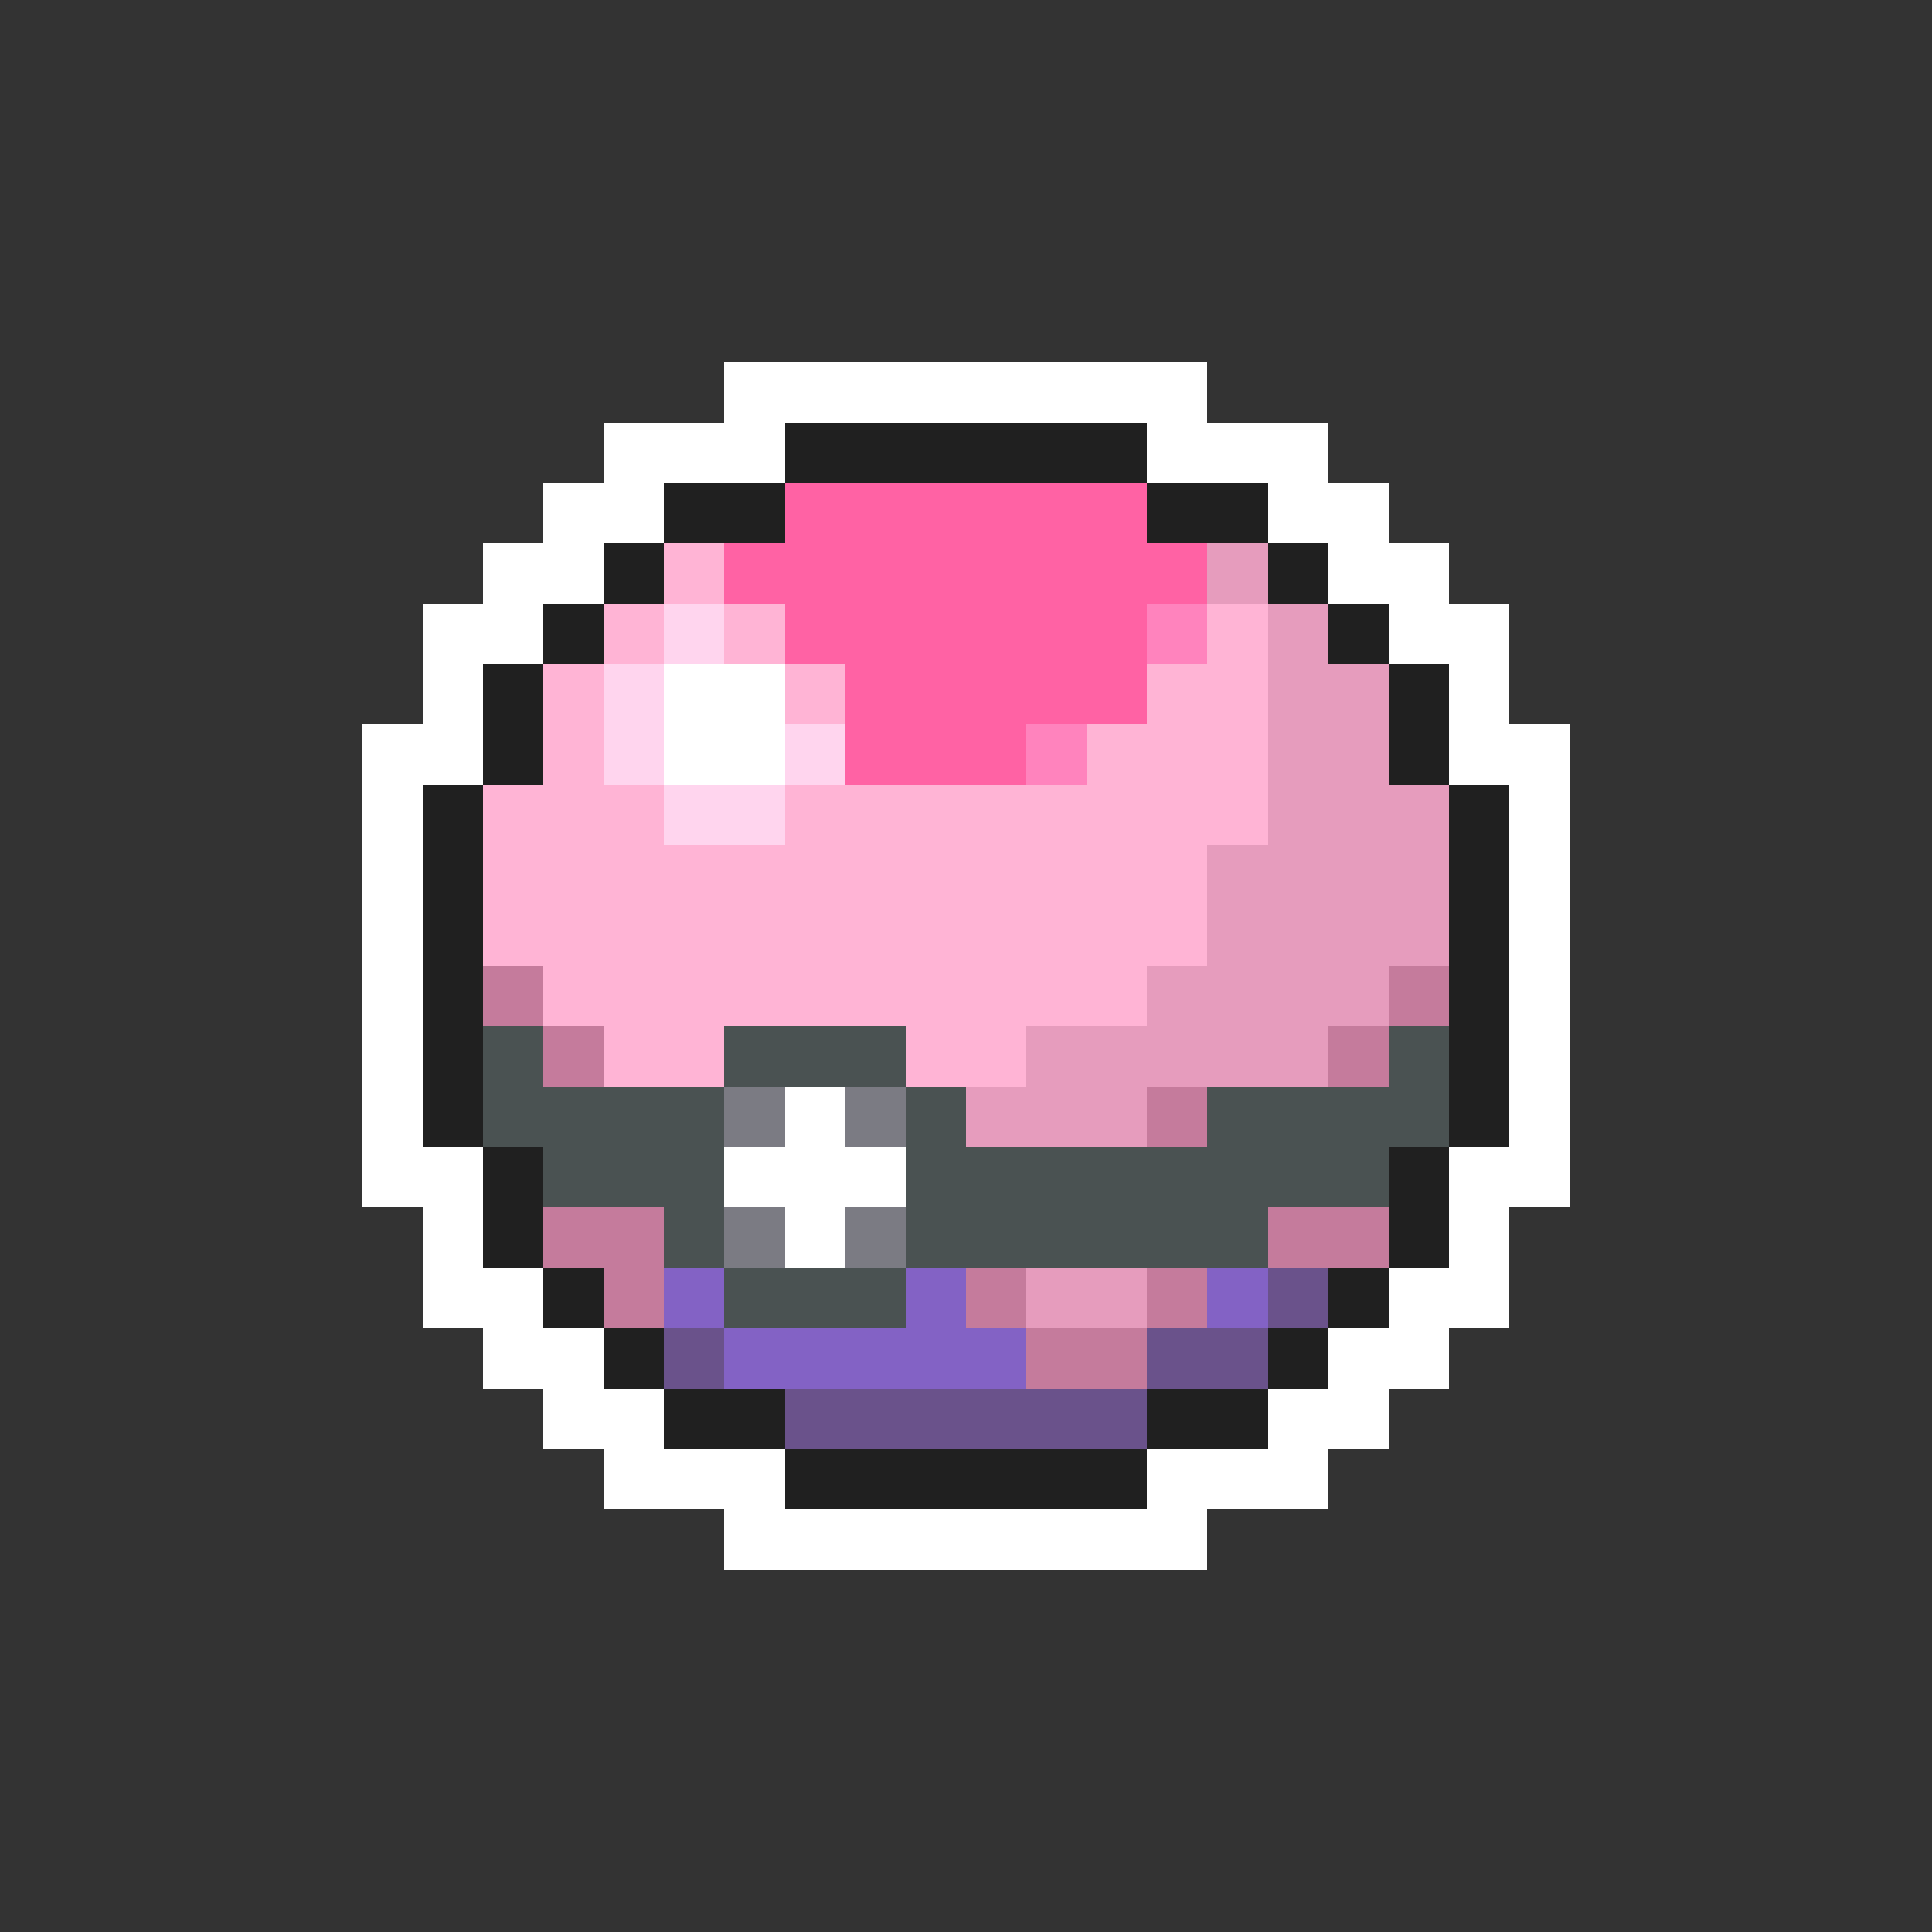<svg xmlns="http://www.w3.org/2000/svg" viewBox="0 -0.5 32 32" shape-rendering="crispEdges">
<rect x="0" y="-0.5" width="32" height="32" fill="#333333" stroke="none"/>
<path stroke="#ffffff" d="M12 6h8M10 7h3M19 7h3M9 8h2M21 8h2M8 9h2M22 9h2M7 10h2M23 10h2M7 11h1M11 11h2M24 11h1M6 12h2M11 12h2M24 12h2M6 13h1M25 13h1M6 14h1M25 14h1M6 15h1M25 15h1M6 16h1M25 16h1M6 17h1M25 17h1M6 18h1M13 18h1M25 18h1M6 19h2M12 19h3M24 19h2M7 20h1M13 20h1M24 20h1M7 21h2M23 21h2M8 22h2M22 22h2M9 23h2M21 23h2M10 24h3M19 24h3M12 25h8" />
<path stroke="#202020" d="M13 7h6M11 8h2M19 8h2M10 9h1M21 9h1M9 10h1M22 10h1M8 11h1M23 11h1M8 12h1M23 12h1M7 13h1M24 13h1M7 14h1M24 14h1M7 15h1M24 15h1M7 16h1M24 16h1M7 17h1M24 17h1M7 18h1M24 18h1M8 19h1M23 19h1M8 20h1M23 20h1M9 21h1M22 21h1M10 22h1M21 22h1M11 23h2M19 23h2M13 24h6" />
<path stroke="#ff62a4" d="M13 8h6M12 9h8M13 10h6M14 11h5M14 12h3" />
<path stroke="#ffb4d5" d="M11 9h1M10 10h1M12 10h1M20 10h1M9 11h1M13 11h1M19 11h2M9 12h1M18 12h3M8 13h3M13 13h8M8 14h12M8 15h12M9 16h10M10 17h2M15 17h2" />
<path stroke="#e69cbd" d="M20 9h1M21 10h1M21 11h2M21 12h2M21 13h3M20 14h4M20 15h4M19 16h4M17 17h5M16 18h3M17 21h2" />
<path stroke="#ffd5ee" d="M11 10h1M10 11h1M10 12h1M13 12h1M11 13h2" />
<path stroke="#ff83bd" d="M19 10h1M17 12h1" />
<path stroke="#c57b9c" d="M8 16h1M23 16h1M9 17h1M22 17h1M19 18h1M9 20h2M21 20h2M10 21h1M16 21h1M19 21h1M17 22h2" />
<path stroke="#4a5252" d="M8 17h1M12 17h3M23 17h1M8 18h4M15 18h1M20 18h4M9 19h3M15 19h8M11 20h1M15 20h6M12 21h3" />
<path stroke="#7b7b83" d="M12 18h1M14 18h1M12 20h1M14 20h1" />
<path stroke="#8362c5" d="M11 21h1M15 21h1M20 21h1M12 22h5" />
<path stroke="#6a528b" d="M21 21h1M11 22h1M19 22h2M13 23h6" />
</svg>